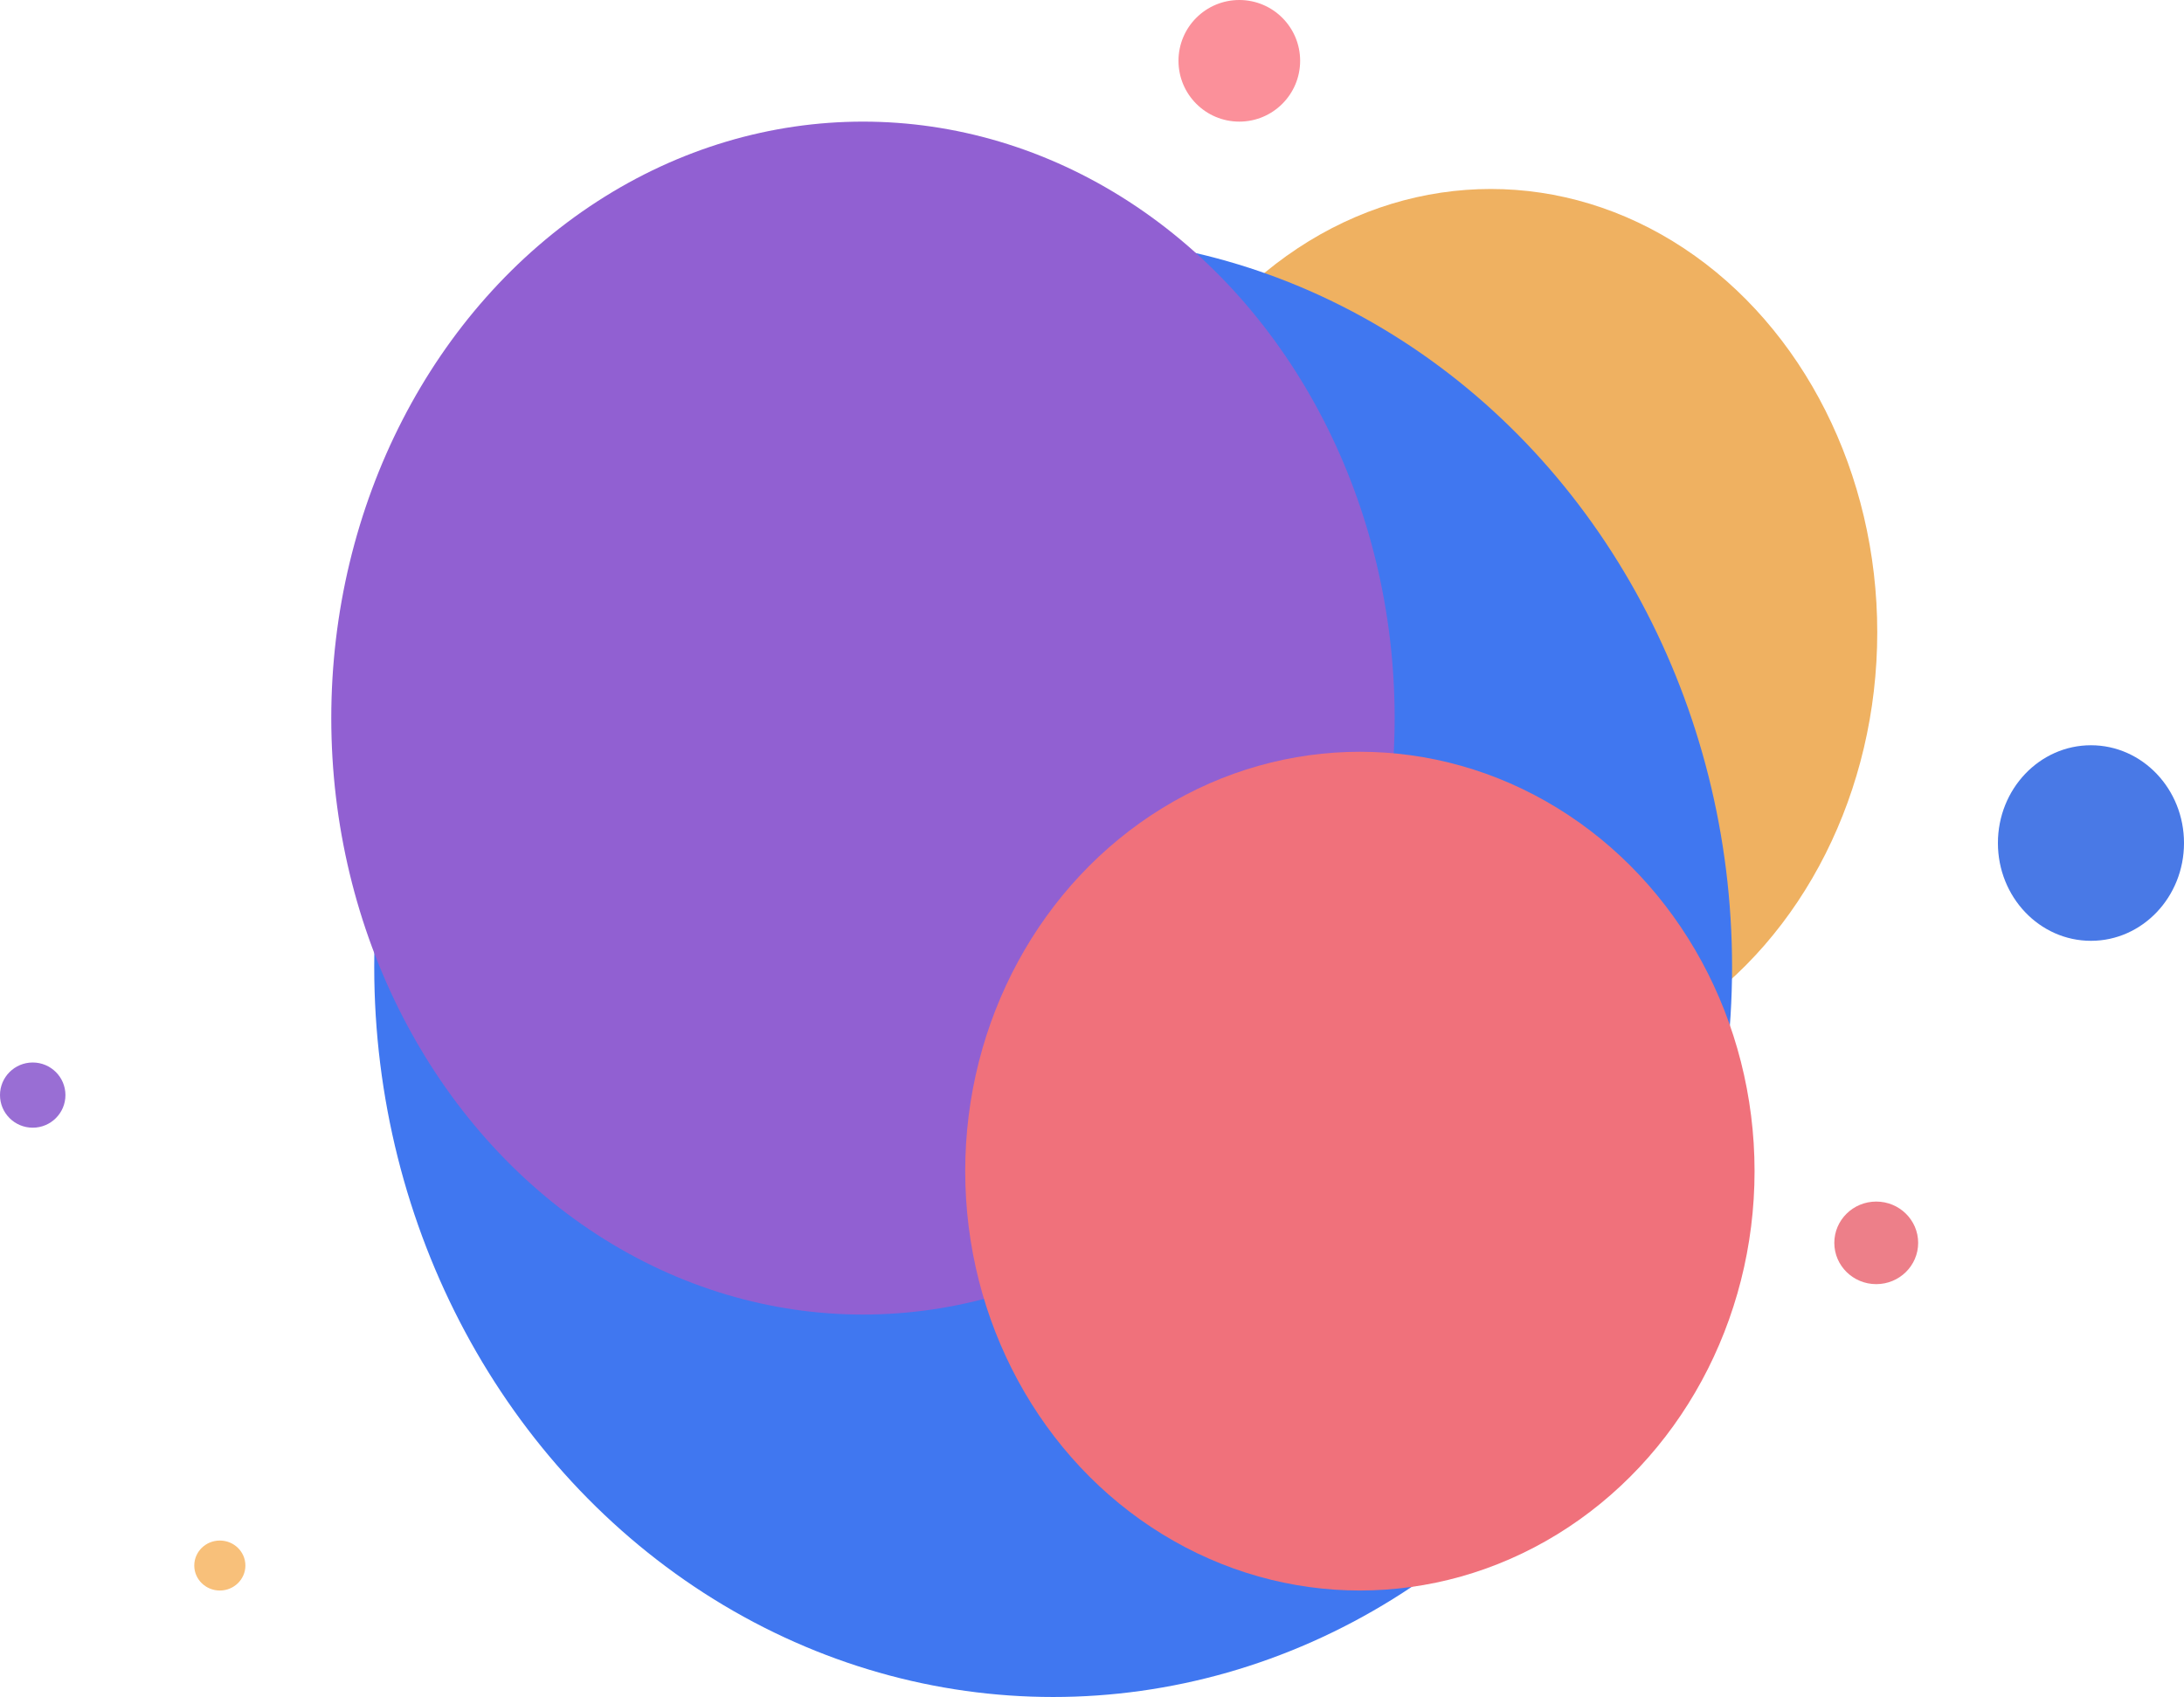 <svg width="1149" height="893" viewBox="0 0 1149 893" fill="none" xmlns="http://www.w3.org/2000/svg">
<ellipse cx="1100.05" cy="443.625" rx="48.951" ry="51.455" fill="#4979E6"/>
<ellipse cx="987.086" cy="654.019" rx="22.055" ry="21.726" fill="#ED7F89"/>
<ellipse cx="784.289" cy="332.71" rx="203.334" ry="233.263" fill="#EFB161"/>
<ellipse cx="115.653" cy="823.821" rx="13.448" ry="13.15" fill="#F8C07A"/>
<ellipse cx="17.213" cy="576.265" rx="17.213" ry="17.152" fill="#996ED4"/>
<ellipse cx="554.059" cy="508.801" rx="357.18" ry="384.199" fill="#4077F0"/>
<ellipse cx="454.005" cy="377.877" rx="279.719" ry="313.877" fill="#9160D2"/>
<ellipse cx="715.435" cy="616.286" rx="207.638" ry="220.686" fill="#F0717B"/>
<circle cx="652" cy="32" r="32" fill="#FB909A"/>
</svg>
